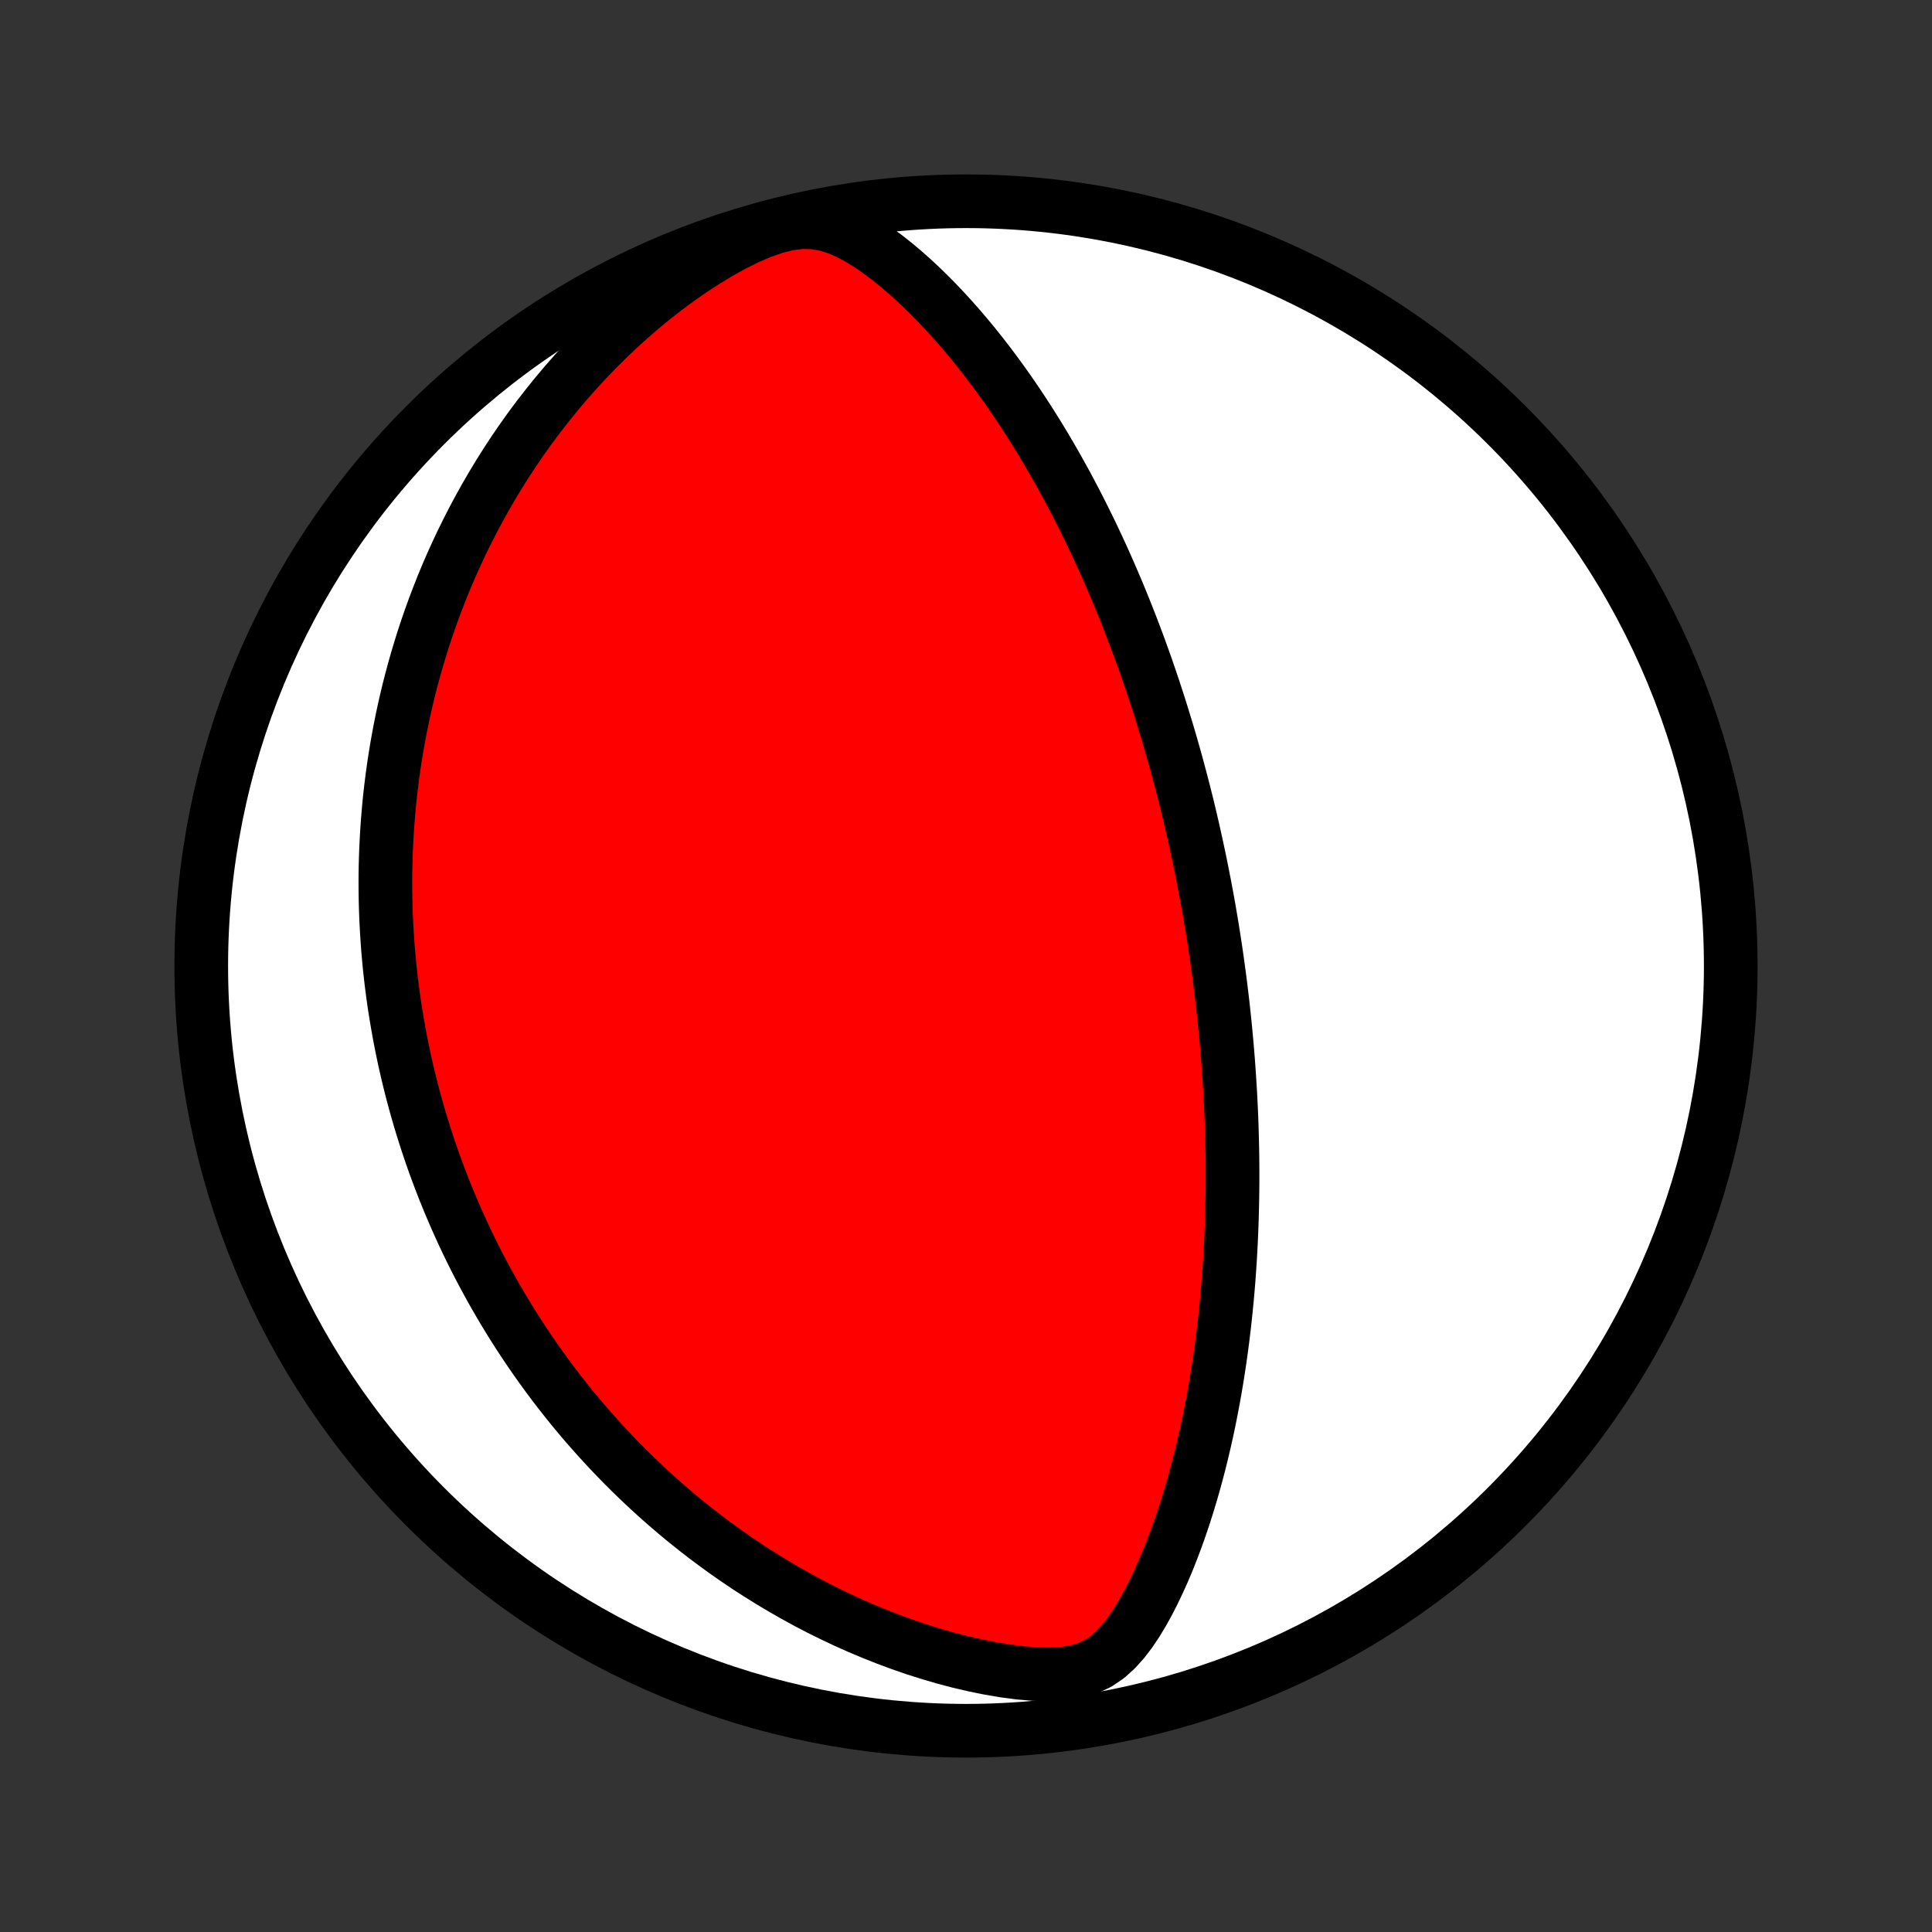 <?xml version="1.0" encoding="utf-8" standalone="no"?>
<!DOCTYPE svg PUBLIC "-//W3C//DTD SVG 1.1//EN"
  "http://www.w3.org/Graphics/SVG/1.1/DTD/svg11.dtd">
<!-- Created with matplotlib (http://matplotlib.org/) -->
<svg height="72pt" version="1.1" viewBox="0 0 72 72" width="72pt" xmlns="http://www.w3.org/2000/svg" xmlns:xlink="http://www.w3.org/1999/xlink">
 <rect x="0" y="0" width="72" height="72" fill="#333333" stroke="none"/>
 <defs>
  <style type="text/css">
*{stroke-linecap:butt;stroke-linejoin:round;}
  </style>
 </defs>
 <g id="figure_1">
  <g id="patch_1">
   <path d="
M0 72
L72 72
L72 0
L0 0
z
" style="fill:none;"/>
  </g>
  <g id="axes_1">
   <g id="PatchCollection_1">
    <defs>
     <path d="
M36 -7.5
C43.558 -7.5 50.808 -10.503 56.153 -15.848
C61.497 -21.192 64.5 -28.442 64.5 -36
C64.5 -43.558 61.497 -50.808 56.153 -56.153
C50.808 -61.497 43.558 -64.5 36 -64.5
C28.442 -64.5 21.192 -61.497 15.848 -56.153
C10.503 -50.808 7.5 -43.558 7.5 -36
C7.5 -28.442 10.503 -21.192 15.848 -15.848
C21.192 -10.503 28.442 -7.5 36 -7.5
z
" id="C0_0_a811fe30f3"/>
     <path d="
M44.908 -38.926
L44.955 -38.675
L45.001 -38.423
L45.046 -38.171
L45.09 -37.918
L45.133 -37.665
L45.175 -37.412
L45.215 -37.157
L45.255 -36.902
L45.294 -36.647
L45.332 -36.39
L45.368 -36.133
L45.404 -35.874
L45.439 -35.614
L45.473 -35.354
L45.505 -35.092
L45.537 -34.829
L45.568 -34.565
L45.597 -34.299
L45.625 -34.032
L45.653 -33.763
L45.679 -33.493
L45.704 -33.221
L45.728 -32.947
L45.751 -32.671
L45.773 -32.394
L45.793 -32.114
L45.812 -31.833
L45.83 -31.549
L45.847 -31.264
L45.862 -30.976
L45.876 -30.685
L45.889 -30.393
L45.9 -30.098
L45.909 -29.8
L45.917 -29.5
L45.924 -29.197
L45.929 -28.891
L45.932 -28.583
L45.933 -28.271
L45.933 -27.957
L45.93 -27.64
L45.926 -27.32
L45.919 -26.996
L45.911 -26.67
L45.9 -26.34
L45.887 -26.008
L45.872 -25.672
L45.854 -25.332
L45.834 -24.989
L45.81 -24.643
L45.785 -24.294
L45.756 -23.942
L45.724 -23.585
L45.689 -23.226
L45.651 -22.863
L45.61 -22.497
L45.565 -22.128
L45.516 -21.756
L45.464 -21.38
L45.407 -21.001
L45.347 -20.62
L45.282 -20.235
L45.213 -19.848
L45.139 -19.458
L45.061 -19.066
L44.978 -18.671
L44.889 -18.274
L44.795 -17.875
L44.696 -17.475
L44.591 -17.073
L44.48 -16.67
L44.363 -16.267
L44.24 -15.862
L44.11 -15.458
L43.974 -15.054
L43.83 -14.651
L43.678 -14.249
L43.519 -13.848
L43.352 -13.451
L43.175 -13.057
L42.989 -12.667
L42.793 -12.283
L42.585 -11.906
L42.363 -11.539
L42.126 -11.185
L41.869 -10.848
L41.587 -10.534
L41.275 -10.252
L40.923 -10.013
L40.525 -9.826
L40.081 -9.697
L39.594 -9.625
L39.077 -9.6
L38.538 -9.615
L37.986 -9.662
L37.427 -9.736
L36.866 -9.831
L36.306 -9.945
L35.748 -10.075
L35.194 -10.221
L34.647 -10.381
L34.105 -10.553
L33.572 -10.737
L33.045 -10.932
L32.528 -11.137
L32.019 -11.351
L31.519 -11.574
L31.028 -11.806
L30.547 -12.044
L30.075 -12.29
L29.614 -12.542
L29.162 -12.8
L28.72 -13.063
L28.288 -13.332
L27.866 -13.604
L27.453 -13.882
L27.051 -14.162
L26.658 -14.447
L26.274 -14.734
L25.901 -15.024
L25.536 -15.316
L25.181 -15.611
L24.835 -15.907
L24.498 -16.204
L24.169 -16.504
L23.85 -16.804
L23.538 -17.105
L23.235 -17.406
L22.94 -17.709
L22.653 -18.011
L22.374 -18.314
L22.102 -18.617
L21.837 -18.919
L21.58 -19.222
L21.329 -19.524
L21.086 -19.826
L20.849 -20.128
L20.618 -20.428
L20.394 -20.729
L20.176 -21.029
L19.964 -21.328
L19.758 -21.626
L19.557 -21.924
L19.362 -22.221
L19.172 -22.517
L18.988 -22.812
L18.808 -23.107
L18.634 -23.4
L18.464 -23.693
L18.299 -23.985
L18.139 -24.277
L17.983 -24.567
L17.831 -24.857
L17.683 -25.147
L17.54 -25.435
L17.401 -25.723
L17.265 -26.01
L17.134 -26.297
L17.006 -26.583
L16.882 -26.869
L16.761 -27.154
L16.644 -27.439
L16.53 -27.723
L16.42 -28.007
L16.313 -28.29
L16.209 -28.574
L16.108 -28.857
L16.011 -29.14
L15.916 -29.423
L15.825 -29.706
L15.736 -29.989
L15.65 -30.272
L15.568 -30.555
L15.488 -30.838
L15.411 -31.122
L15.336 -31.406
L15.265 -31.69
L15.196 -31.975
L15.13 -32.26
L15.066 -32.545
L15.006 -32.831
L14.948 -33.118
L14.892 -33.406
L14.84 -33.694
L14.79 -33.984
L14.742 -34.274
L14.697 -34.565
L14.655 -34.857
L14.616 -35.151
L14.579 -35.445
L14.546 -35.741
L14.514 -36.038
L14.486 -36.337
L14.46 -36.637
L14.438 -36.938
L14.418 -37.242
L14.401 -37.547
L14.387 -37.853
L14.376 -38.161
L14.368 -38.472
L14.363 -38.784
L14.362 -39.099
L14.363 -39.415
L14.368 -39.733
L14.377 -40.054
L14.389 -40.377
L14.405 -40.703
L14.424 -41.031
L14.447 -41.362
L14.474 -41.695
L14.504 -42.03
L14.539 -42.369
L14.579 -42.71
L14.622 -43.054
L14.67 -43.401
L14.723 -43.751
L14.78 -44.104
L14.843 -44.46
L14.91 -44.819
L14.983 -45.181
L15.061 -45.546
L15.145 -45.914
L15.234 -46.286
L15.33 -46.66
L15.432 -47.038
L15.54 -47.419
L15.655 -47.803
L15.776 -48.191
L15.905 -48.581
L16.041 -48.975
L16.185 -49.372
L16.337 -49.771
L16.496 -50.174
L16.664 -50.579
L16.841 -50.987
L17.027 -51.398
L17.221 -51.81
L17.426 -52.225
L17.64 -52.643
L17.864 -53.062
L18.098 -53.482
L18.343 -53.904
L18.599 -54.327
L18.866 -54.751
L19.144 -55.175
L19.434 -55.599
L19.736 -56.023
L20.05 -56.446
L20.377 -56.867
L20.715 -57.287
L21.067 -57.705
L21.432 -58.12
L21.809 -58.532
L22.2 -58.939
L22.603 -59.342
L23.02 -59.739
L23.45 -60.129
L23.893 -60.513
L24.348 -60.888
L24.816 -61.253
L25.295 -61.607
L25.786 -61.948
L26.287 -62.274
L26.797 -62.583
L27.315 -62.87
L27.836 -63.13
L28.359 -63.355
L28.876 -63.537
L29.382 -63.663
L29.868 -63.722
L30.331 -63.712
L30.768 -63.638
L31.182 -63.511
L31.578 -63.342
L31.957 -63.144
L32.324 -62.922
L32.679 -62.682
L33.024 -62.428
L33.36 -62.162
L33.687 -61.887
L34.007 -61.603
L34.319 -61.313
L34.623 -61.016
L34.92 -60.715
L35.209 -60.409
L35.492 -60.099
L35.769 -59.785
L36.038 -59.469
L36.301 -59.151
L36.557 -58.83
L36.807 -58.508
L37.051 -58.185
L37.289 -57.86
L37.521 -57.536
L37.747 -57.21
L37.967 -56.885
L38.182 -56.56
L38.391 -56.235
L38.595 -55.911
L38.794 -55.588
L38.987 -55.265
L39.176 -54.944
L39.359 -54.623
L39.538 -54.305
L39.713 -53.987
L39.883 -53.671
L40.048 -53.357
L40.209 -53.044
L40.366 -52.733
L40.519 -52.424
L40.668 -52.117
L40.813 -51.812
L40.955 -51.508
L41.093 -51.206
L41.227 -50.907
L41.358 -50.609
L41.486 -50.313
L41.611 -50.02
L41.733 -49.728
L41.851 -49.438
L41.967 -49.15
L42.08 -48.864
L42.19 -48.579
L42.297 -48.297
L42.403 -48.016
L42.505 -47.737
L42.605 -47.46
L42.703 -47.184
L42.798 -46.91
L42.891 -46.638
L42.982 -46.367
L43.071 -46.097
L43.158 -45.829
L43.243 -45.563
L43.326 -45.297
L43.407 -45.033
L43.487 -44.771
L43.565 -44.509
L43.641 -44.248
L43.715 -43.989
L43.788 -43.73
L43.859 -43.473
L43.928 -43.216
L43.996 -42.96
L44.063 -42.705
L44.128 -42.451
L44.192 -42.197
L44.255 -41.944
L44.316 -41.691
L44.376 -41.438
L44.434 -41.187
L44.491 -40.935
L44.547 -40.684
L44.602 -40.432
L44.656 -40.181
L44.709 -39.931
L44.76 -39.68
L44.81 -39.429
z
" id="C0_1_83be0f4707"/>
    </defs>
    <g clip-path="url(#p1bffca34e9)">
     <use style="fill:#ffffff;stroke:#000000;stroke-width:2.0;" x="0.0" xlink:href="#C0_0_a811fe30f3" y="72.0"/>
    </g>
    <g clip-path="url(#p1bffca34e9)">
     <use style="fill:#ff0000;stroke:#000000;stroke-width:2.0;" x="0.0" xlink:href="#C0_1_83be0f4707" y="72.0"/>
    </g>
   </g>
  </g>
 </g>
 <defs>
  <clipPath id="p1bffca34e9">
   <rect height="72.0" width="72.0" x="0.0" y="0.0"/>
  </clipPath>
 </defs>
</svg>
